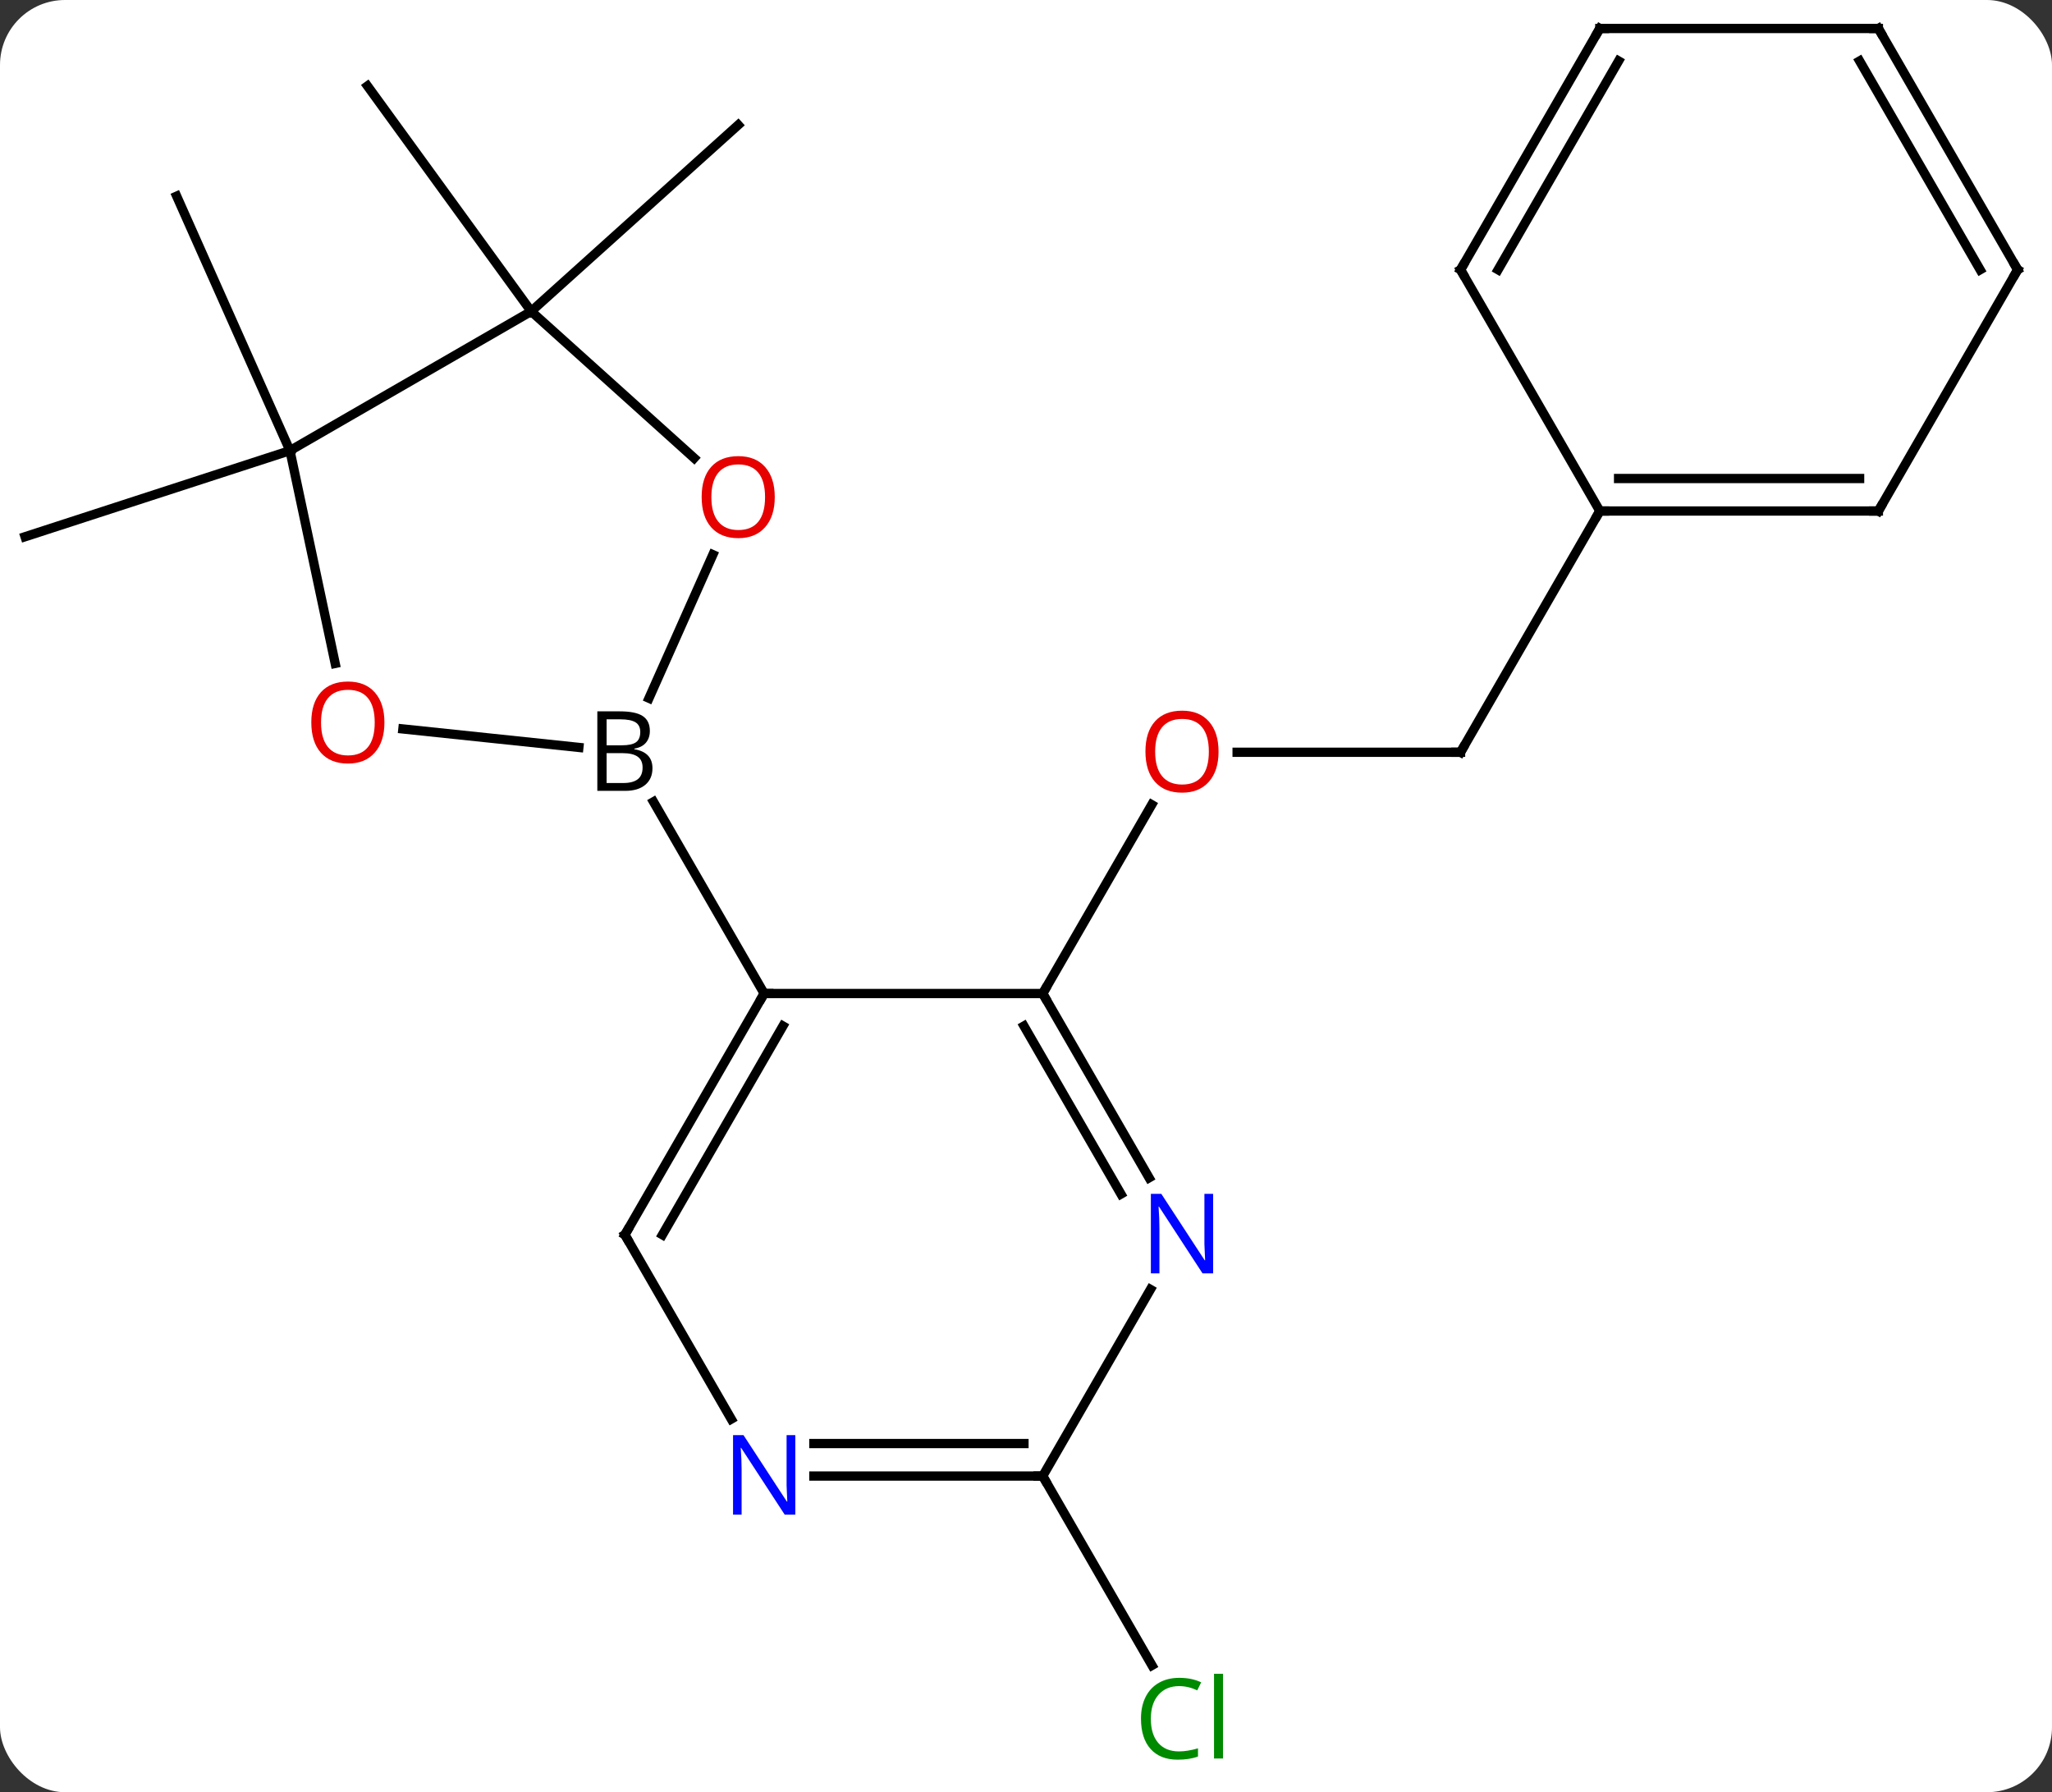 <svg width="221" viewBox="0 0 221 193" style="fill-opacity:1; color-rendering:auto; color-interpolation:auto; text-rendering:auto; stroke:black; stroke-linecap:square; stroke-miterlimit:10; shape-rendering:auto; stroke-opacity:1; fill:black; stroke-dasharray:none; font-weight:normal; stroke-width:1; font-family:'Open Sans'; font-style:normal; stroke-linejoin:miter; font-size:12; stroke-dashoffset:0; image-rendering:auto;" height="193" class="cas-substance-image" xmlns:xlink="http://www.w3.org/1999/xlink" xmlns="http://www.w3.org/2000/svg"><rect x="0" y="0" width="221" height="193" fill="#333333" stroke="none"/><svg class="cas-substance-single-component"><rect y="0" x="0" width="221" stroke="none" ry="7" rx="7" height="193" fill="white" class="cas-substance-group"/><svg y="0" x="0" width="221" viewBox="0 0 221 193" style="fill:black;" height="193" class="cas-substance-single-component-image"><svg><g><g transform="translate(110,94)" style="text-rendering:geometricPrecision; color-rendering:optimizeQuality; color-interpolation:linearRGB; stroke-linecap:butt; image-rendering:optimizeQuality;"><line y2="-12.99" y1="-12.99" x2="47.301" x1="23.238" style="fill:none;"/><line y2="12.99" y1="-7.342" x2="2.301" x1="14.04" style="fill:none;"/><line y2="-38.97" y1="-12.99" x2="62.301" x1="47.301" style="fill:none;"/><line y2="-60.471" y1="-84.741" x2="-52.791" x1="-70.422" style="fill:none;"/><line y2="-60.471" y1="-80.544" x2="-52.791" x1="-30.495" style="fill:none;"/><line y2="-45.471" y1="-36.201" x2="-78.771" x1="-107.301" style="fill:none;"/><line y2="-45.471" y1="-72.876" x2="-78.771" x1="-90.972" style="fill:none;"/><line y2="64.953" y1="85.337" x2="2.301" x1="14.07" style="fill:none;"/><line y2="12.99" y1="12.99" x2="2.301" x1="-27.699" style="fill:none;"/><line y2="38.97" y1="12.99" x2="-42.699" x1="-27.699" style="fill:none;"/><line y2="38.97" y1="16.49" x2="-38.658" x1="-25.678" style="fill:none;"/><line y2="-7.654" y1="12.99" x2="-39.618" x1="-27.699" style="fill:none;"/><line y2="32.832" y1="12.99" x2="13.757" x1="2.301" style="fill:none;"/><line y2="34.582" y1="16.49" x2="10.726" x1="0.28" style="fill:none;"/><line y2="58.815" y1="38.97" x2="-31.243" x1="-42.699" style="fill:none;"/><line y2="64.953" y1="44.858" x2="2.301" x1="13.902" style="fill:none;"/><line y2="64.953" y1="64.953" x2="2.301" x1="-22.347" style="fill:none;"/><line y2="61.453" y1="61.453" x2="0.28" x1="-22.347" style="fill:none;"/><line y2="-34.266" y1="-18.811" x2="-33.225" x1="-40.107" style="fill:none;"/><line y2="-15.502" y1="-13.511" x2="-66.607" x1="-47.657" style="fill:none;"/><line y2="-60.471" y1="-44.671" x2="-52.791" x1="-35.241" style="fill:none;"/><line y2="-45.471" y1="-22.558" x2="-78.771" x1="-73.901" style="fill:none;"/><line y2="-45.471" y1="-60.471" x2="-78.771" x1="-52.791" style="fill:none;"/><line y2="-38.97" y1="-38.97" x2="92.301" x1="62.301" style="fill:none;"/><line y2="-42.47" y1="-42.47" x2="90.28" x1="64.322" style="fill:none;"/><line y2="-64.953" y1="-38.97" x2="47.301" x1="62.301" style="fill:none;"/><line y2="-64.953" y1="-38.97" x2="107.301" x1="92.301" style="fill:none;"/><line y2="-90.933" y1="-64.953" x2="62.301" x1="47.301" style="fill:none;"/><line y2="-87.433" y1="-64.953" x2="64.322" x1="51.342" style="fill:none;"/><line y2="-90.933" y1="-64.953" x2="92.301" x1="107.301" style="fill:none;"/><line y2="-87.433" y1="-64.953" x2="90.28" x1="103.26" style="fill:none;"/><line y2="-90.933" y1="-90.933" x2="92.301" x1="62.301" style="fill:none;"/></g><g transform="translate(110,94)" style="fill:rgb(230,0,0); text-rendering:geometricPrecision; color-rendering:optimizeQuality; image-rendering:optimizeQuality; font-family:'Open Sans'; stroke:rgb(230,0,0); color-interpolation:linearRGB;"><path style="stroke:none;" d="M21.238 -13.06 Q21.238 -10.998 20.199 -9.818 Q19.16 -8.638 17.317 -8.638 Q15.426 -8.638 14.395 -9.803 Q13.364 -10.967 13.364 -13.076 Q13.364 -15.17 14.395 -16.318 Q15.426 -17.467 17.317 -17.467 Q19.176 -17.467 20.207 -16.295 Q21.238 -15.123 21.238 -13.06 ZM14.41 -13.06 Q14.41 -11.326 15.153 -10.42 Q15.895 -9.513 17.317 -9.513 Q18.738 -9.513 19.465 -10.412 Q20.192 -11.31 20.192 -13.06 Q20.192 -14.795 19.465 -15.685 Q18.738 -16.576 17.317 -16.576 Q15.895 -16.576 15.153 -15.678 Q14.41 -14.779 14.41 -13.06 Z"/></g><g transform="translate(110,94)" style="stroke-linecap:butt; text-rendering:geometricPrecision; color-rendering:optimizeQuality; image-rendering:optimizeQuality; font-family:'Open Sans'; color-interpolation:linearRGB; stroke-miterlimit:5;"><path style="fill:none;" d="M46.801 -12.99 L47.301 -12.99 L47.551 -13.423"/><path style="fill:rgb(0,138,0); stroke:none;" d="M16.992 87.574 Q15.586 87.574 14.766 88.511 Q13.945 89.449 13.945 91.089 Q13.945 92.761 14.735 93.683 Q15.524 94.605 16.977 94.605 Q17.883 94.605 19.024 94.277 L19.024 95.152 Q18.133 95.496 16.836 95.496 Q14.945 95.496 13.914 94.339 Q12.883 93.183 12.883 91.074 Q12.883 89.746 13.375 88.753 Q13.867 87.761 14.805 87.222 Q15.742 86.683 17.008 86.683 Q18.352 86.683 19.367 87.167 L18.945 88.027 Q17.961 87.574 16.992 87.574 ZM21.719 95.371 L20.75 95.371 L20.75 86.246 L21.719 86.246 L21.719 95.371 Z"/><path style="fill:none;" d="M-27.949 13.423 L-27.699 12.99 L-27.199 12.99"/><path style="fill:none;" d="M2.551 13.423 L2.301 12.99 L2.551 12.557"/><path style="fill:none;" d="M-42.449 38.537 L-42.699 38.97 L-42.449 39.403"/><path style="fill:rgb(0,5,255); stroke:none;" d="M20.653 43.126 L19.512 43.126 L14.824 35.939 L14.778 35.939 Q14.871 37.204 14.871 38.251 L14.871 43.126 L13.949 43.126 L13.949 34.564 L15.074 34.564 L19.746 41.72 L19.793 41.72 Q19.793 41.564 19.746 40.704 Q19.699 39.845 19.715 39.47 L19.715 34.564 L20.653 34.564 L20.653 43.126 Z"/><path style="fill:rgb(0,5,255); stroke:none;" d="M-24.347 69.109 L-25.488 69.109 L-30.176 61.922 L-30.222 61.922 Q-30.129 63.187 -30.129 64.234 L-30.129 69.109 L-31.051 69.109 L-31.051 60.547 L-29.926 60.547 L-25.254 67.703 L-25.207 67.703 Q-25.207 67.547 -25.254 66.687 Q-25.301 65.828 -25.285 65.453 L-25.285 60.547 L-24.347 60.547 L-24.347 69.109 Z"/><path style="fill:none;" d="M1.801 64.953 L2.301 64.953 L2.551 65.386"/><path style="stroke:none;" d="M-45.668 -17.396 L-43.246 -17.396 Q-41.543 -17.396 -40.777 -16.888 Q-40.011 -16.381 -40.011 -15.287 Q-40.011 -14.521 -40.433 -14.021 Q-40.855 -13.521 -41.683 -13.381 L-41.683 -13.318 Q-39.73 -12.99 -39.73 -11.271 Q-39.73 -10.131 -40.504 -9.482 Q-41.277 -8.834 -42.668 -8.834 L-45.668 -8.834 L-45.668 -17.396 ZM-44.668 -13.74 L-43.027 -13.74 Q-41.965 -13.74 -41.504 -14.068 Q-41.043 -14.396 -41.043 -15.178 Q-41.043 -15.896 -41.558 -16.217 Q-42.074 -16.537 -43.199 -16.537 L-44.668 -16.537 L-44.668 -13.74 ZM-44.668 -12.896 L-44.668 -9.678 L-42.871 -9.678 Q-41.84 -9.678 -41.316 -10.084 Q-40.793 -10.49 -40.793 -11.349 Q-40.793 -12.146 -41.332 -12.521 Q-41.871 -12.896 -42.965 -12.896 L-44.668 -12.896 Z"/><path style="fill:rgb(230,0,0); stroke:none;" d="M-26.558 -40.468 Q-26.558 -38.406 -27.597 -37.226 Q-28.636 -36.046 -30.479 -36.046 Q-32.37 -36.046 -33.401 -37.211 Q-34.432 -38.375 -34.432 -40.484 Q-34.432 -42.578 -33.401 -43.726 Q-32.37 -44.875 -30.479 -44.875 Q-28.62 -44.875 -27.589 -43.703 Q-26.558 -42.531 -26.558 -40.468 ZM-33.386 -40.468 Q-33.386 -38.734 -32.643 -37.828 Q-31.901 -36.921 -30.479 -36.921 Q-29.058 -36.921 -28.331 -37.82 Q-27.604 -38.718 -27.604 -40.468 Q-27.604 -42.203 -28.331 -43.093 Q-29.058 -43.984 -30.479 -43.984 Q-31.901 -43.984 -32.643 -43.086 Q-33.386 -42.187 -33.386 -40.468 Z"/><path style="fill:rgb(230,0,0); stroke:none;" d="M-68.597 -16.195 Q-68.597 -14.133 -69.636 -12.953 Q-70.675 -11.773 -72.518 -11.773 Q-74.409 -11.773 -75.44 -12.938 Q-76.472 -14.102 -76.472 -16.211 Q-76.472 -18.305 -75.44 -19.453 Q-74.409 -20.602 -72.518 -20.602 Q-70.659 -20.602 -69.628 -19.43 Q-68.597 -18.258 -68.597 -16.195 ZM-75.425 -16.195 Q-75.425 -14.461 -74.682 -13.555 Q-73.94 -12.648 -72.518 -12.648 Q-71.097 -12.648 -70.37 -13.547 Q-69.643 -14.445 -69.643 -16.195 Q-69.643 -17.93 -70.37 -18.82 Q-71.097 -19.711 -72.518 -19.711 Q-73.94 -19.711 -74.682 -18.812 Q-75.425 -17.914 -75.425 -16.195 Z"/><path style="fill:none;" d="M62.801 -38.97 L62.301 -38.97 L62.051 -38.537"/><path style="fill:none;" d="M91.801 -38.97 L92.301 -38.97 L92.551 -39.403"/><path style="fill:none;" d="M47.551 -64.52 L47.301 -64.953 L47.551 -65.386"/><path style="fill:none;" d="M107.051 -64.52 L107.301 -64.953 L107.051 -65.386"/><path style="fill:none;" d="M62.051 -90.5 L62.301 -90.933 L62.801 -90.933"/><path style="fill:none;" d="M92.551 -90.5 L92.301 -90.933 L91.801 -90.933"/></g></g></svg></svg></svg></svg>